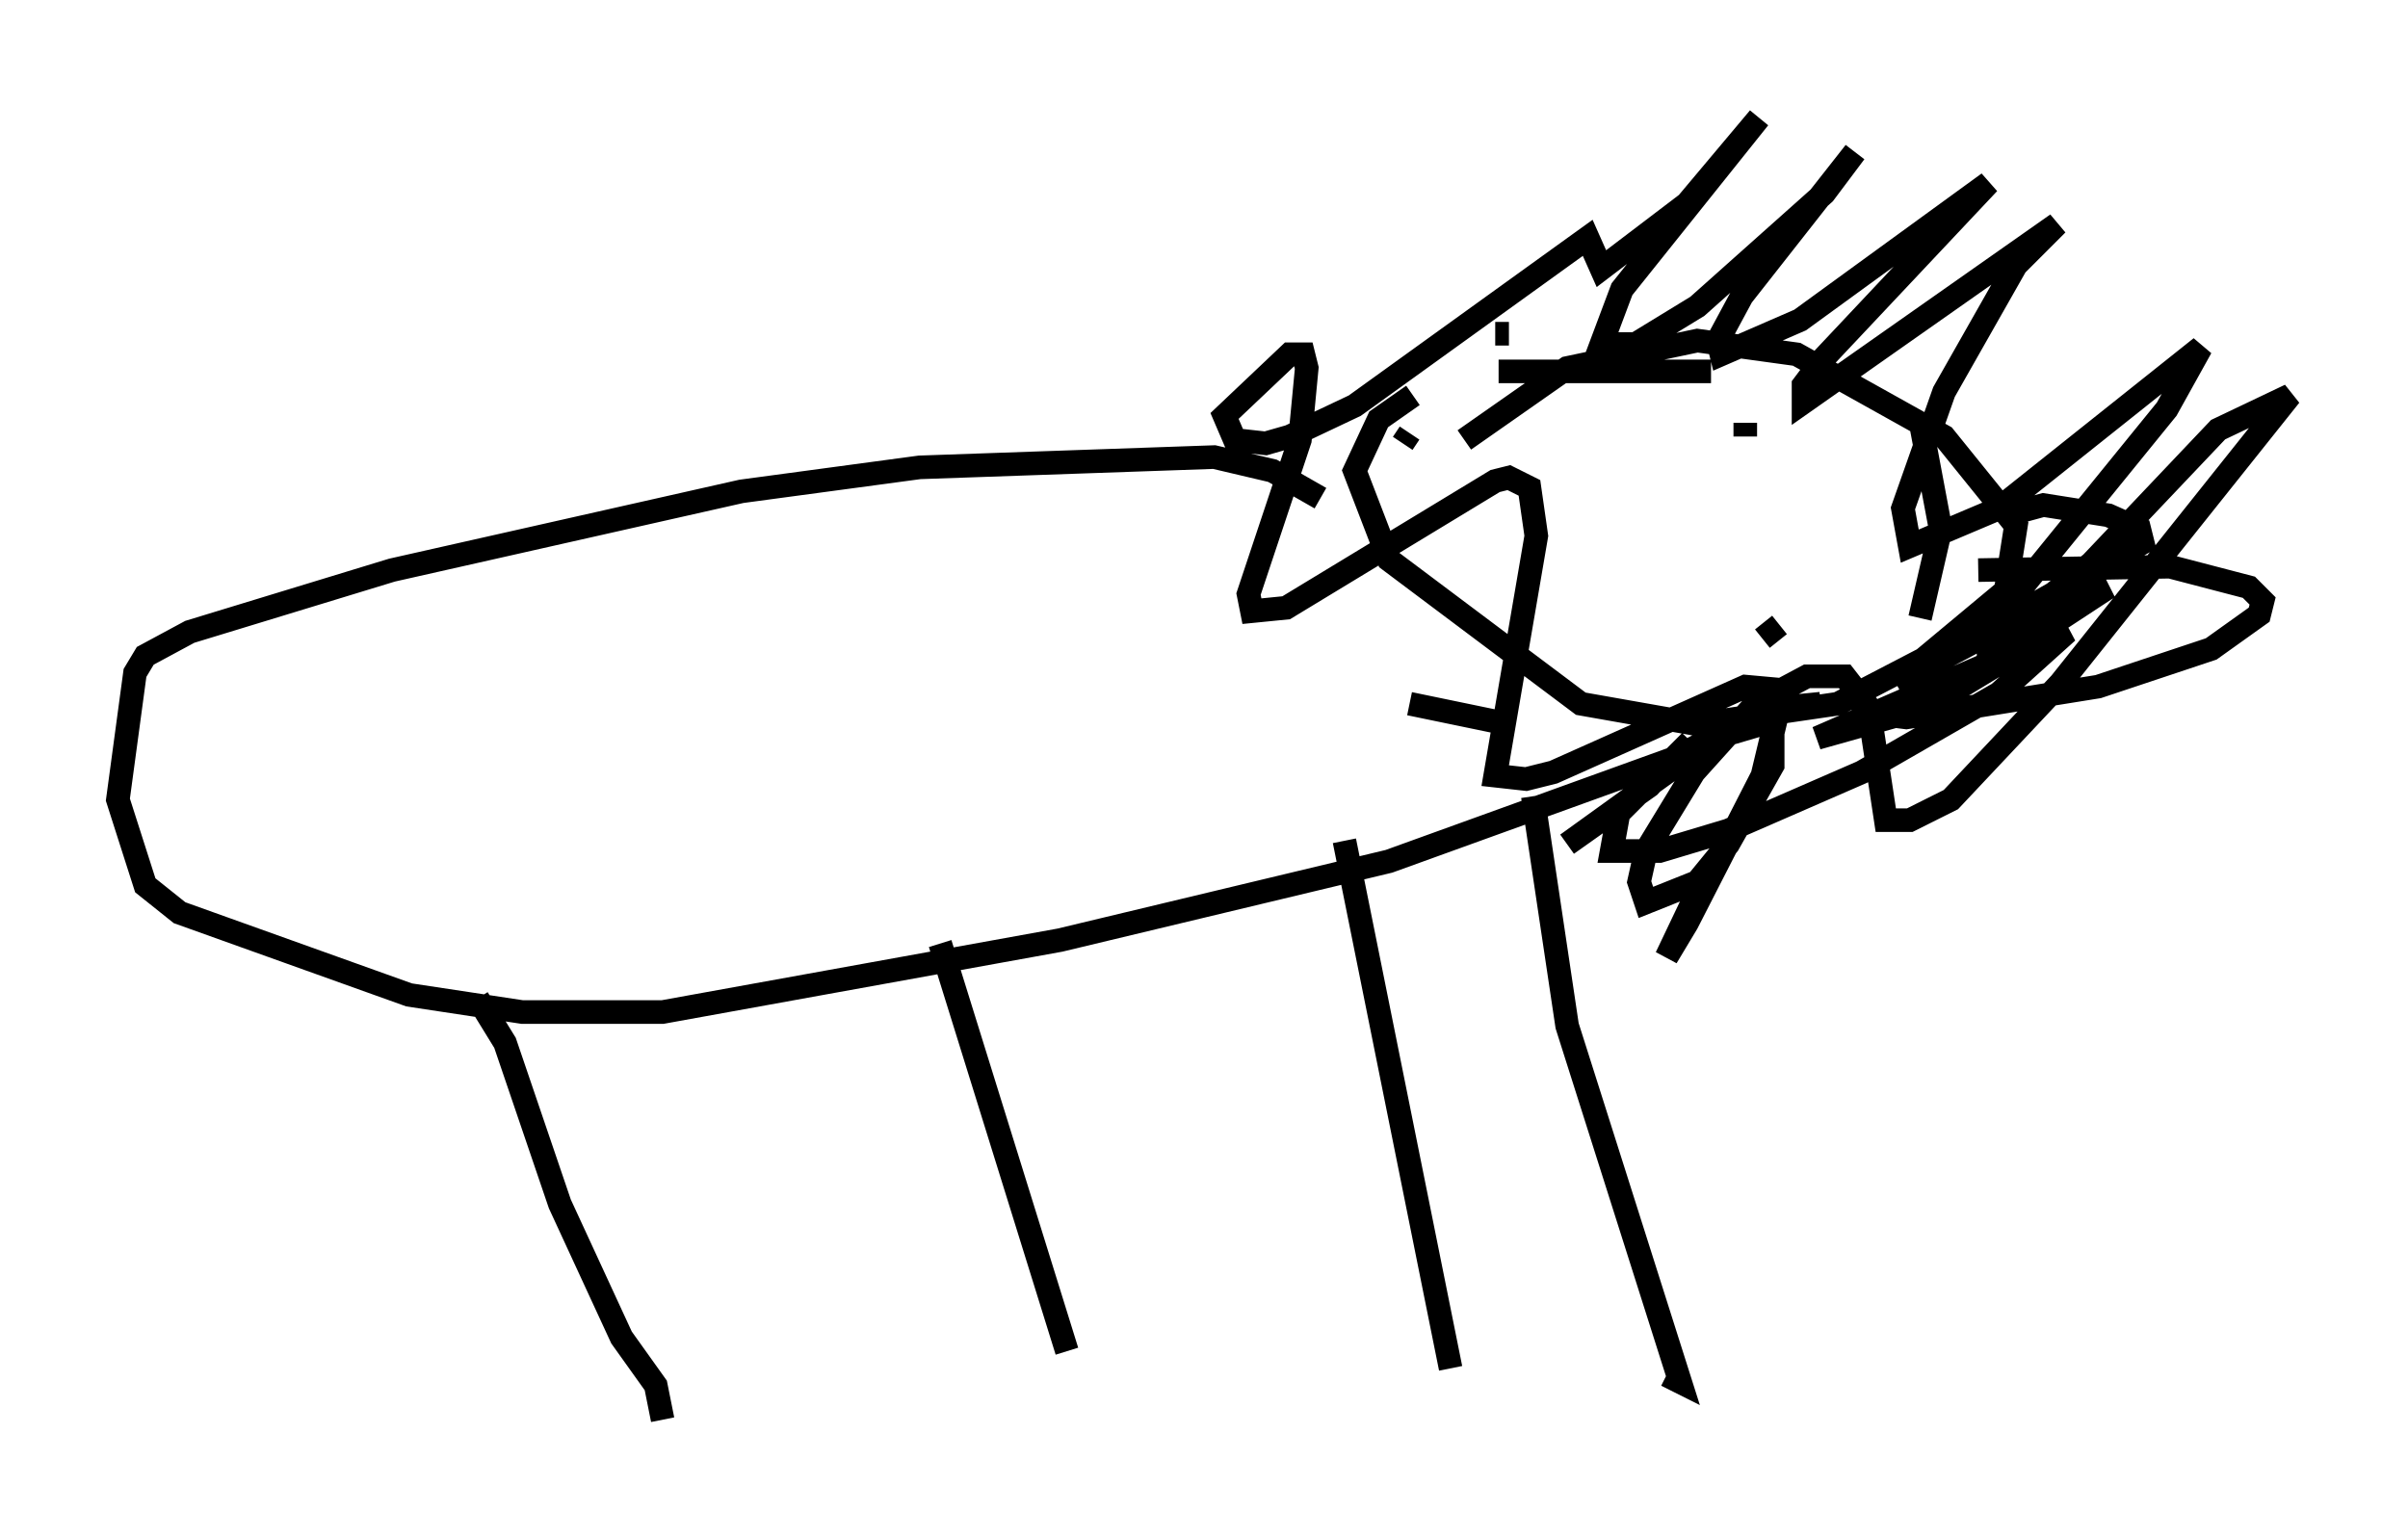 <?xml version="1.0" encoding="utf-8" ?>
<svg baseProfile="full" height="65.195" version="1.1" width="102.089" xmlns="http://www.w3.org/2000/svg" xmlns:ev="http://www.w3.org/2001/xml-events" xmlns:xlink="http://www.w3.org/1999/xlink"><defs /><rect fill="white" height="65.195" width="102.089" x="0" y="0" /><path d="M76.899, 13.86 m-0.145, 0.0 m-12.782, 0.291 l-0.581, 0.0 m-3.631, 4.212 l-0.291, 0.436 m-0.872, 8.134 l0.0, 0.0 m1.162, 2.905 l4.212, 0.872 m10.313, -0.581 l2.905, -0.291 m4.212, -3.631 l0.872, -3.777 -0.872, -4.648 m-4.503, -2.034 l0.0, 0.0 m-4.358, 0.0 l-9.006, 0.0 m-3.631, 1.017 l-1.453, 1.017 -1.017, 2.179 l1.453, 3.777 8.134, 6.101 l4.939, 0.872 5.955, -0.872 l3.631, -1.888 3.486, -2.905 l0.436, -2.76 -3.05, -3.777 l-6.246, -3.486 -4.212, -0.581 l-5.52, 1.162 -4.358, 3.05 m22.95, 3.196 l1.598, -0.436 2.76, 0.436 l1.307, 0.581 0.145, 0.581 l-10.458, 5.955 4.648, -2.469 l4.358, -1.598 -4.648, 3.05 l-7.698, 3.341 4.648, -1.307 l4.793, -2.905 1.162, -0.291 l-2.905, 2.615 -5.81, 3.341 l-5.665, 2.469 -2.905, 0.872 l-2.034, 0.0 0.291, -1.598 l3.05, -3.05 -1.743, 1.888 l-3.486, 2.469 6.246, -4.503 l2.469, -0.726 0.0, 1.888 l-1.888, 3.341 -1.307, 1.598 l-2.179, 0.872 -0.291, -0.872 l0.291, -1.307 2.034, -3.341 l2.615, -2.905 2.179, -1.162 l1.598, 0.0 1.017, 1.307 l0.726, 4.793 1.017, 0.0 l1.743, -0.872 4.648, -4.939 l9.732, -12.201 -3.05, 1.453 l-5.374, 5.665 -4.358, 3.486 l0.0, -0.726 7.553, -9.296 l1.453, -2.615 -8.57, 6.827 l-3.777, 1.598 -0.291, -1.598 l1.743, -4.939 3.05, -5.374 l1.743, -1.743 -10.749, 7.553 l0.0, -0.726 0.872, -1.162 l6.972, -7.408 -7.989, 5.81 l-3.341, 1.453 -0.145, -0.581 l1.017, -1.888 4.793, -6.101 l-1.307, 1.743 -5.374, 4.793 l-2.615, 1.598 -1.453, 0.0 l0.872, -2.324 5.81, -7.263 l-3.05, 3.631 -3.631, 2.76 l-0.581, -1.307 -9.877, 7.117 l-2.76, 1.307 -1.017, 0.291 l-1.307, -0.145 -0.436, -1.017 l2.76, -2.615 0.581, 0.0 l0.145, 0.581 -0.291, 3.05 l-2.179, 6.536 0.145, 0.726 l1.453, -0.145 8.86, -5.374 l0.581, -0.145 0.872, 0.436 l0.291, 2.034 -1.743, 10.168 l1.307, 0.145 1.162, -0.291 l8.134, -3.631 1.598, 0.145 l-0.872, 3.631 -3.196, 6.246 l-0.872, 1.453 1.453, -3.05 m2.76, -8.86 l0.0, 0.0 m0.581, -9.006 l0.0, 0.0 m-1.453, -1.162 l0.0, -0.581 m0.0, 11.039 l0.0, 0.0 m0.726, -1.888 l0.726, -0.581 m8.425, -2.324 l8.134, -0.145 3.341, 0.872 l0.581, 0.581 -0.145, 0.581 l-2.034, 1.453 -4.793, 1.598 l-8.134, 1.307 -2.324, -0.291 m-22.514, -9.006 l-2.034, -1.162 -2.469, -0.581 l-12.492, 0.436 -7.553, 1.017 l-14.816, 3.341 -8.57, 2.615 l-1.888, 1.017 -0.436, 0.726 l-0.726, 5.374 1.162, 3.631 l1.453, 1.162 9.732, 3.486 l4.793, 0.726 5.955, 0.0 l16.849, -3.05 13.944, -3.341 l12.056, -4.358 3.631, -1.888 l-0.145, -0.726 -0.581, 0.0 m-53.598, 12.782 l1.162, 1.888 2.324, 6.827 l2.615, 5.665 1.453, 2.034 l0.291, 1.453 m11.765, -20.19 l5.374, 17.285 m11.765, -21.642 l4.503, 22.369 m3.486, -24.257 l1.453, 9.732 4.793, 15.106 l-0.581, -0.291 " fill="none" stroke="black" stroke-width="1" /></svg>